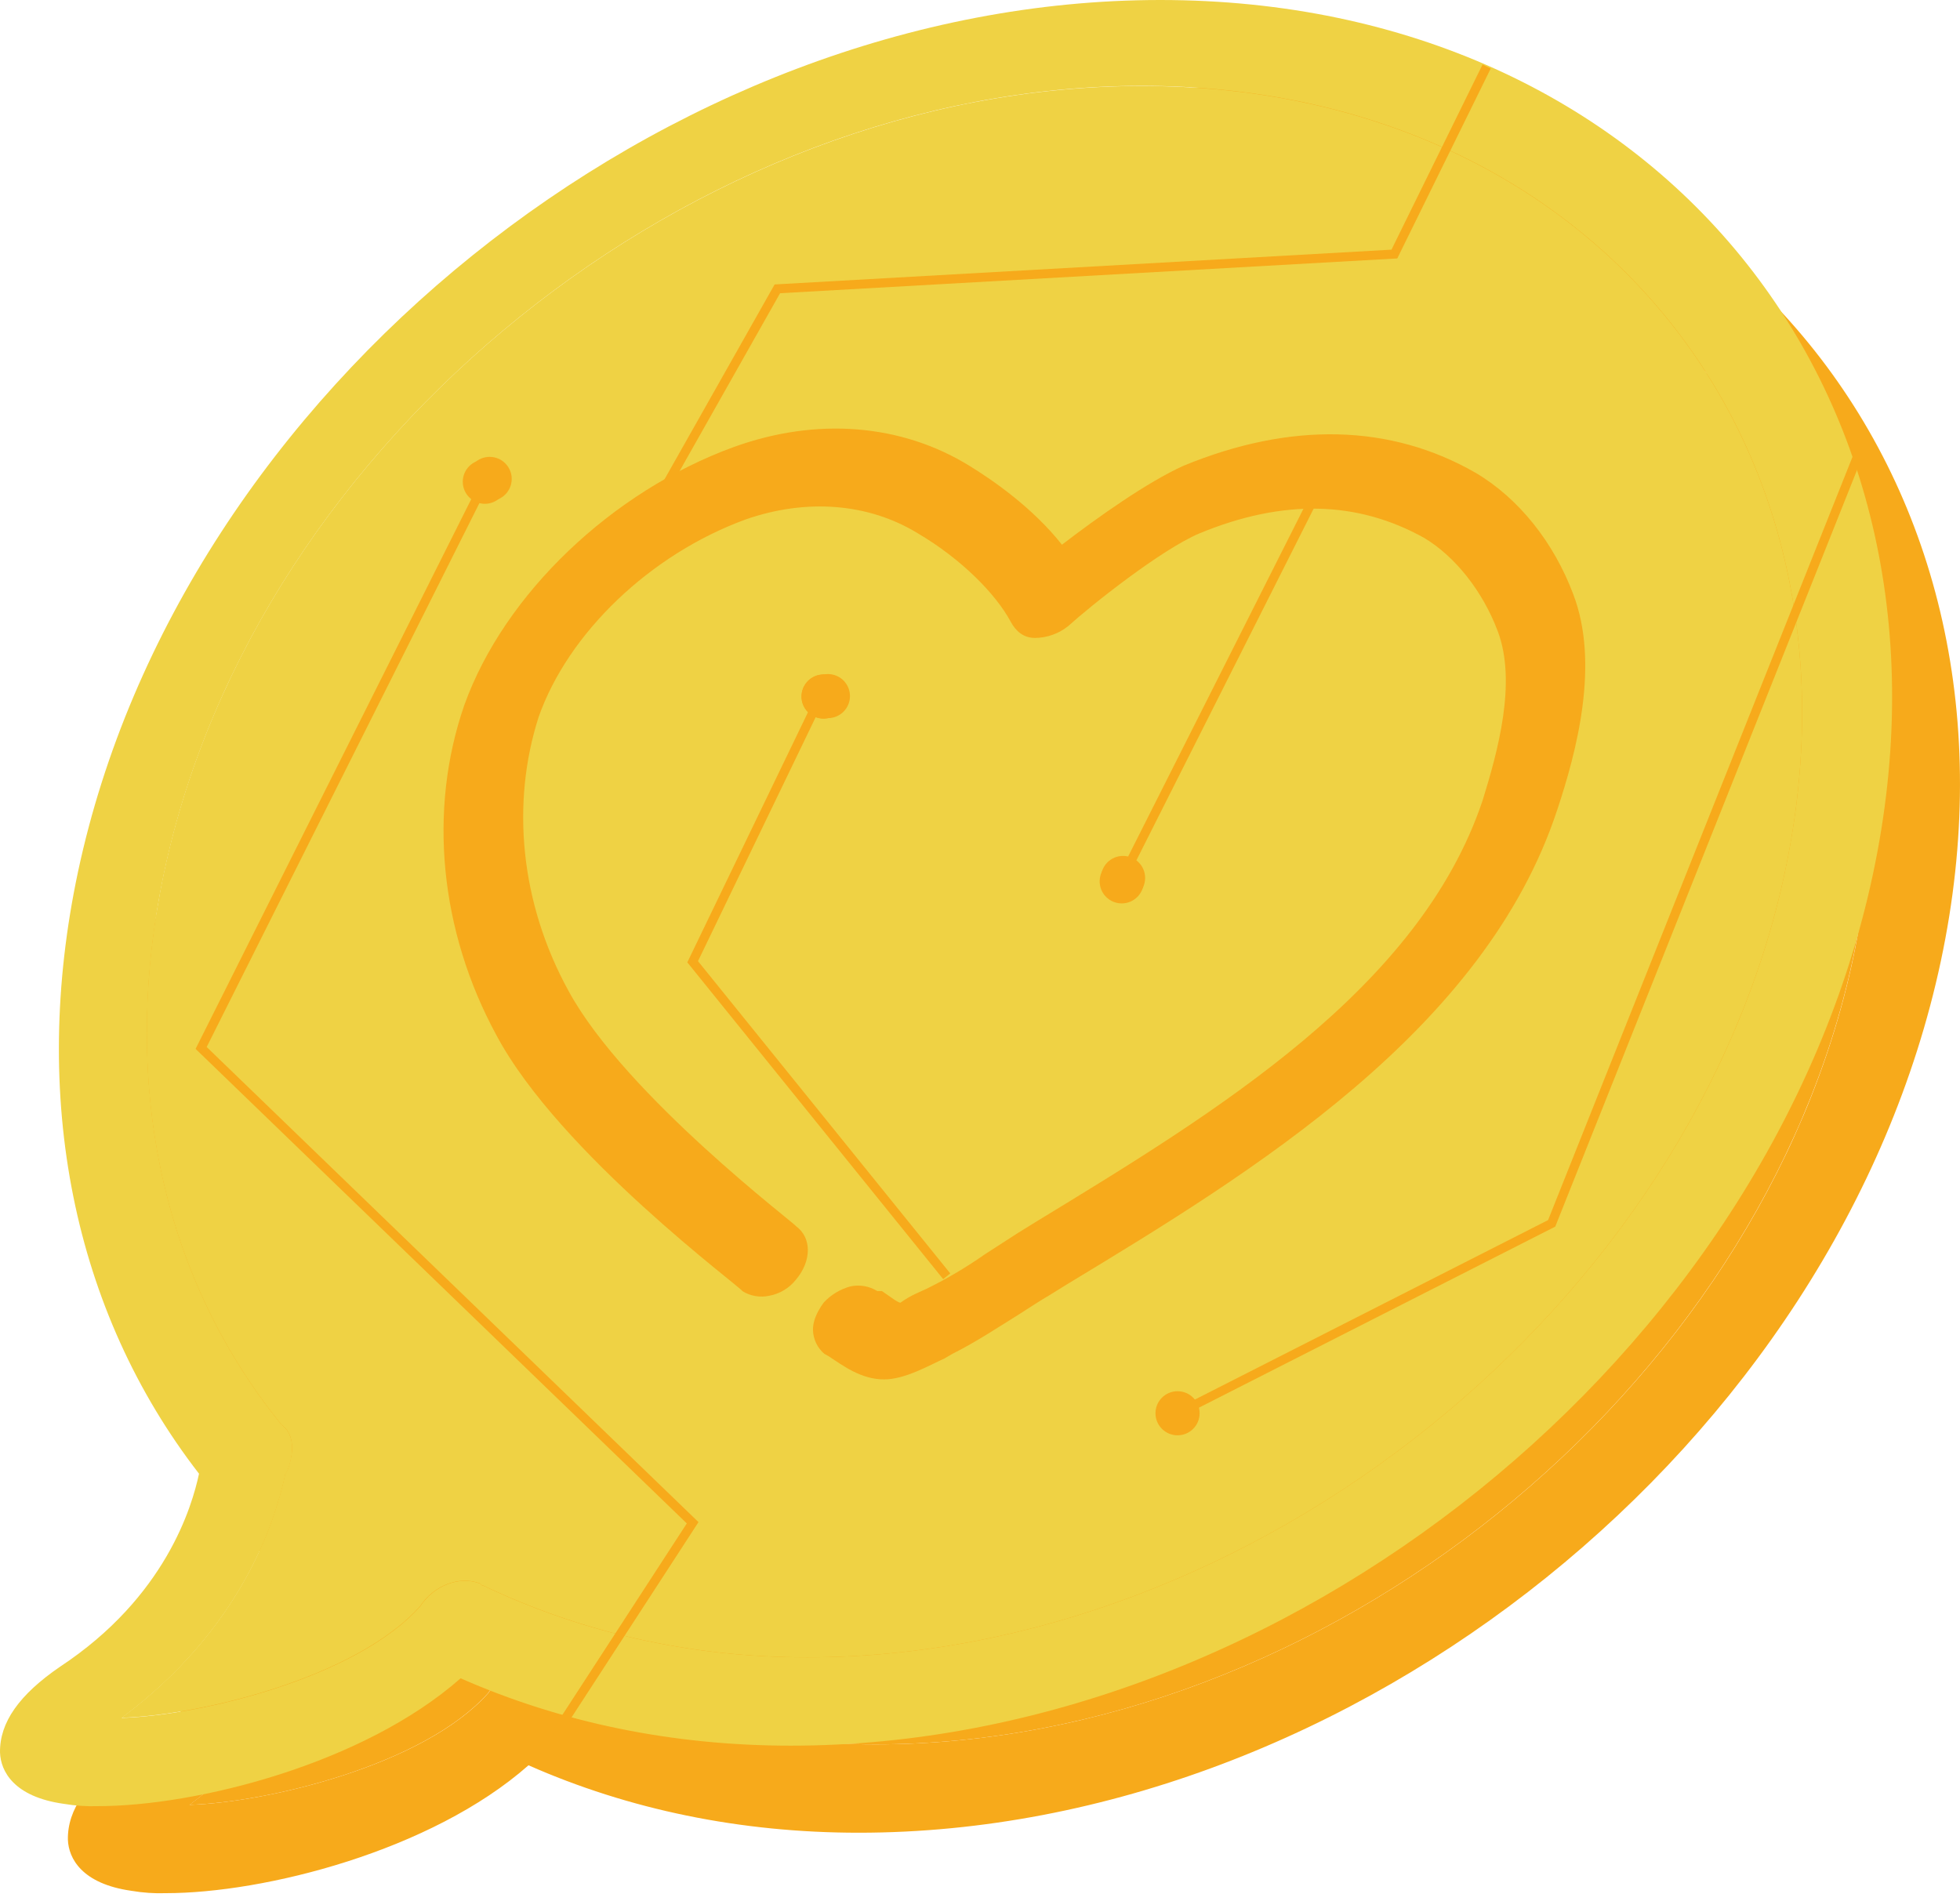 <svg id="e4g3tw6fe6cd1" xmlns="http://www.w3.org/2000/svg" xmlns:xlink="http://www.w3.org/1999/xlink" viewBox="0 0 100 97" shape-rendering="geometricPrecision" text-rendering="geometricPrecision"><style><![CDATA[#e4g3tw6fe6cd12_to {animation: e4g3tw6fe6cd12_to__to 3000ms linear infinite normal forwards}@keyframes e4g3tw6fe6cd12_to__to { 0% {transform: translate(0.152px,-0.152px)} 33.333% {transform: translate(-6.229px,12.807px)} 71.667% {transform: translate(6.249px,29.059px)} 100% {transform: translate(6.249px,29.059px)} }#e4g3tw6fe6cd13_to {animation: e4g3tw6fe6cd13_to__to 3000ms linear infinite normal forwards}@keyframes e4g3tw6fe6cd13_to__to { 0% {transform: translate(0.152px,-0.152px)} 33.333% {transform: translate(-6.229px,12.807px)} 71.667% {transform: translate(6.249px,29.059px)} 100% {transform: translate(6.249px,29.059px)} }#e4g3tw6fe6cd14_to {animation: e4g3tw6fe6cd14_to__to 3000ms linear infinite normal forwards}@keyframes e4g3tw6fe6cd14_to__to { 0% {transform: translate(15.364px,9.279px)} 43.333% {transform: translate(15.364px,9.279px)} 80% {transform: translate(24.795px,-9.735px)} 100% {transform: translate(24.795px,-9.735px)} }#e4g3tw6fe6cd15_to {animation: e4g3tw6fe6cd15_to__to 3000ms linear infinite normal forwards}@keyframes e4g3tw6fe6cd15_to__to { 0% {transform: translate(-16.885px,-11.256px)} 40% {transform: translate(-31.183px,17.341px)} 80% {transform: translate(-6.693px,42.136px)} 100% {transform: translate(-11.387px,49.828px)} }#e4g3tw6fe6cd16_to {animation: e4g3tw6fe6cd16_to__to 3000ms linear infinite normal forwards}@keyframes e4g3tw6fe6cd16_to__to { 0% {transform: translate(-0.152px,0px)} 33.333% {transform: translate(19.014px,-9.583px)} 76.667% {transform: translate(34.378px,-48.372px)} 100% {transform: translate(34.378px,-48.372px)} }]]></style><path id="e4g3tw6fe6cd2" d="M17.744,77.027C11.639,69.436,9.602,59.473,11.848,48.915C16.547,26.853,38.924,8.831,61.727,8.831C84.531,8.831,99.234,26.861,94.535,48.923C89.837,70.985,67.468,89.008,44.657,89.008C38.598,89.008,33.054,87.703,28.094,85.331C28.073,85.331,28.052,85.326,28.033,85.315C28.015,85.305,27.999,85.29,27.988,85.271C27.978,85.253,27.962,85.237,27.944,85.227C27.925,85.216,27.904,85.211,27.883,85.212C26.889,84.856,25.599,85.331,24.897,86.398C21.619,90.075,13.613,91.973,9.666,92.093C15.735,87.581,17.491,82.127,18.02,79.636C18.182,79.399,18.24,79.162,18.316,78.806C18.443,78.213,18.356,77.501,17.831,77.147L17.744,77.027Z" fill="rgb(247,170,27)" stroke="none" stroke-width="1"/><path id="e4g3tw6fe6cd3" d="M13.625,79.636C7.195,71.334,5.004,60.42,7.452,48.915C12.678,24.361,37.471,4.439,62.66,4.439C87.965,4.439,104.251,24.485,99.023,49.04C93.796,73.595,69.004,93.516,43.814,93.516C37.755,93.516,32.068,92.329,26.965,90.075C21.99,94.465,13.457,96.6,8.467,96.6C7.879,96.62,7.291,96.58,6.711,96.481C4.172,96.124,3.499,94.821,3.464,93.872C3.436,92.329,4.452,90.905,6.53,89.482C11.931,85.924,13.272,81.298,13.625,79.636ZM11.85,48.915C9.603,59.473,11.64,69.436,17.746,77.027L17.839,77.147C18.357,77.501,18.445,78.213,18.323,78.806C18.248,79.162,18.198,79.399,18.028,79.636C17.499,82.128,15.743,87.584,9.674,92.093C13.62,91.973,21.627,90.075,24.905,86.398C25.607,85.331,26.897,84.856,27.891,85.212C27.912,85.211,27.933,85.216,27.952,85.227C27.97,85.237,27.986,85.253,27.996,85.271C28.007,85.29,28.022,85.305,28.041,85.315C28.06,85.326,28.081,85.331,28.102,85.331C33.062,87.703,38.606,89.008,44.664,89.008C67.476,89.008,89.855,70.978,94.543,48.915C99.232,26.851,84.538,8.831,61.727,8.831C38.916,8.831,16.547,26.853,11.848,48.915L11.85,48.915Z" fill="rgb(247,170,27)" stroke="none" stroke-width="1"/><path id="e4g3tw6fe6cd4" d="M59.197,0C84.501,0,100.788,20.046,95.56,44.599C90.333,69.152,65.541,89.074,40.351,89.074C34.292,89.074,28.604,87.888,23.501,85.636C18.527,90.023,9.994,92.159,5.004,92.159C4.416,92.179,3.828,92.139,3.248,92.041C0.709,91.685,0.036,90.38,0.001,89.43C-0.027,87.888,0.988,86.466,3.067,85.043C8.459,81.483,9.8,76.857,10.154,75.197C3.724,66.893,1.532,55.981,3.982,44.475C9.216,19.927,34.011,0,59.197,0ZM91.07,44.475C95.768,22.412,81.073,4.381,58.262,4.381C35.451,4.381,13.082,22.418,8.383,44.482C6.137,55.038,8.174,65.001,14.279,72.593L14.373,72.712C14.891,73.068,14.978,73.78,14.857,74.373C14.781,74.728,14.731,74.966,14.562,75.203C14.032,77.695,12.276,83.151,6.208,87.658C10.154,87.539,18.161,85.642,21.439,81.965C22.14,80.896,23.43,80.423,24.424,80.779C24.446,80.779,24.467,80.784,24.485,80.794C24.504,80.805,24.52,80.82,24.531,80.838C24.541,80.857,24.557,80.872,24.575,80.882C24.594,80.892,24.615,80.897,24.636,80.896C29.589,83.268,35.133,84.567,41.191,84.567C64.003,84.567,86.374,66.543,91.07,44.482L91.07,44.475Z" fill="rgb(239,210,68)" stroke="none" stroke-width="1"/><path id="e4g3tw6fe6cd5" d="M58.262,4.388C81.073,4.388,95.768,22.418,91.07,44.482C86.372,66.545,64.003,84.567,41.191,84.567C35.133,84.567,29.589,83.262,24.629,80.89C24.608,80.891,24.587,80.885,24.569,80.875C24.55,80.865,24.535,80.85,24.524,80.832C24.513,80.814,24.498,80.799,24.479,80.788C24.46,80.778,24.439,80.772,24.418,80.772C23.424,80.416,22.134,80.89,21.432,81.958C18.154,85.636,10.147,87.532,6.201,87.651C12.27,83.14,14.025,77.688,14.555,75.197C14.724,74.96,14.774,74.722,14.85,74.367C14.978,73.774,14.891,73.062,14.366,72.706L14.273,72.586C8.167,64.995,6.13,55.032,8.377,44.475C13.081,22.418,35.452,4.388,58.262,4.388Z" fill="rgb(239,210,68)" stroke="none" stroke-width="1"/><path id="e4g3tw6fe6cd6" d="M75.279,24.121C70.938,21.63,65.854,21.512,60.386,23.765C58.545,24.595,56.029,26.376,54.181,27.794C52.684,25.895,50.611,24.473,49.455,23.765C45.99,21.63,41.669,21.274,37.421,22.816C31.238,25.072,25.732,30.29,23.688,35.983C21.839,41.322,22.426,47.489,25.33,52.827C28.558,58.876,37.902,65.756,37.877,65.88C38.286,66.135,38.78,66.22,39.252,66.117C39.793,66.015,40.278,65.72,40.617,65.287C41.413,64.338,41.424,63.151,40.604,62.559C40.722,62.559,31.919,55.916,29.016,50.578C26.53,46.066,26.072,40.97,27.483,36.581C28.985,32.311,33.17,28.277,38.064,26.498C41.142,25.431,44.3,25.668,46.823,27.21C49.04,28.516,50.799,30.295,51.566,31.722C51.821,32.198,52.212,32.552,52.813,32.552C53.421,32.544,54.009,32.335,54.486,31.959C55.662,30.892,59.239,28.045,61.198,27.215C65.497,25.443,69.268,25.554,72.671,27.452C74.251,28.401,75.654,30.18,76.412,32.198C77.402,34.807,76.412,38.365,75.639,40.856C72.412,50.465,62.037,56.751,52.883,62.327L51.926,62.919L50.272,63.986C49.321,64.653,48.321,65.246,47.279,65.759L46.755,65.997C46.468,66.129,46.195,66.287,45.94,66.471C45.822,66.471,45.515,66.234,44.997,65.878L44.76,65.878C44.35,65.623,43.857,65.538,43.385,65.641C42.861,65.784,42.387,66.071,42.02,66.471C41.681,66.945,41.461,67.42,41.479,67.894C41.489,68.121,41.546,68.343,41.645,68.547C41.745,68.751,41.886,68.932,42.058,69.08L42.271,69.199C43.001,69.674,43.919,70.385,45.107,70.385C46.175,70.385,47.397,69.674,48.185,69.318L48.593,69.08C49.787,68.487,51.033,67.657,51.992,67.064C52.542,66.708,53.094,66.352,53.501,66.115L54.458,65.522C63.867,59.829,75.744,52.593,79.45,41.325C80.438,38.358,81.635,33.851,80.257,30.293C79.272,27.684,77.497,25.428,75.279,24.121Z" fill="rgb(247,170,27)" stroke="none" stroke-width="1"/><path id="e4g3tw6fe6cd7" d="M10.545,53.424L24.59,25.412L24.176,25.205L9.979,53.52L35.041,77.734L28.124,88.377L28.512,88.629L35.637,77.667L10.545,53.424Z" clip-rule="evenodd" fill="rgb(247,170,27)" fill-rule="evenodd" stroke="none" stroke-width="1"/><path id="e4g3tw6fe6cd8" d="M35.612,49.043L41.875,36.057L41.458,35.856L35.067,49.105L48.122,65.269L48.483,64.978L35.612,49.043Z" clip-rule="evenodd" fill="rgb(247,170,27)" fill-rule="evenodd" stroke="none" stroke-width="1"/><path id="e4g3tw6fe6cd9" d="M57.432,43.954L67,24.973L67.413,25.181L57.846,44.163L57.432,43.954Z" clip-rule="evenodd" fill="rgb(247,170,27)" fill-rule="evenodd" stroke="none" stroke-width="1"/><path id="e4g3tw6fe6cd10" d="M78.984,62.256L94.615,23.062L95.045,23.234L79.349,62.59L60.29,72.274L60.08,71.862L78.984,62.256Z" clip-rule="evenodd" fill="rgb(247,170,27)" fill-rule="evenodd" stroke="none" stroke-width="1"/><path id="e4g3tw6fe6cd11" d="M70.994,12.739L75.641,3.293L76.057,3.497L71.29,13.187L39.8,14.962L33.149,26.734L32.746,26.506L39.521,14.514L70.994,12.739Z" clip-rule="evenodd" fill="rgb(247,170,27)" fill-rule="evenodd" stroke="none" stroke-width="1"/><g id="e4g3tw6fe6cd12_to" transform="translate(0.152,-0.152)"><path id="e4g3tw6fe6cd12" d="M42.993,35.693C42.993,36.314,42.489,36.818,41.867,36.818C41.245,36.818,40.741,36.314,40.741,35.693C40.741,35.072,41.245,34.568,41.867,34.568C42.489,34.568,42.993,35.072,42.993,35.693Z" transform="translate(0,0)" fill="rgb(247,170,27)" stroke="none" stroke-width="1"/></g><g id="e4g3tw6fe6cd13_to" transform="translate(0.152,-0.152)"><path id="e4g3tw6fe6cd13" d="M42.993,35.693C42.993,36.314,42.489,36.818,41.867,36.818C41.245,36.818,40.741,36.314,40.741,35.693C40.741,35.072,41.245,34.568,41.867,34.568C42.489,34.568,42.993,35.072,42.993,35.693Z" transform="translate(0,0)" fill="rgb(247,170,27)" stroke="none" stroke-width="1"/></g><g id="e4g3tw6fe6cd14_to" transform="translate(15.364,9.279)"><path id="e4g3tw6fe6cd14" d="M42.993,35.693C42.993,36.314,42.489,36.818,41.867,36.818C41.245,36.818,40.741,36.314,40.741,35.693C40.741,35.072,41.245,34.568,41.867,34.568C42.489,34.568,42.993,35.072,42.993,35.693Z" transform="translate(0,0)" fill="rgb(247,170,27)" stroke="none" stroke-width="1"/></g><g id="e4g3tw6fe6cd15_to" transform="translate(-16.885,-11.256)"><path id="e4g3tw6fe6cd15" d="M42.993,35.693C42.993,36.314,42.489,36.818,41.867,36.818C41.245,36.818,40.741,36.314,40.741,35.693C40.741,35.072,41.245,34.568,41.867,34.568C42.489,34.568,42.993,35.072,42.993,35.693Z" transform="translate(0,0)" fill="rgb(247,170,27)" stroke="none" stroke-width="1"/></g><g id="e4g3tw6fe6cd16_to" transform="translate(-0.152,0)"><path id="e4g3tw6fe6cd16" d="M61.357,72.113C61.357,72.734,60.853,73.238,60.231,73.238C59.609,73.238,59.105,72.734,59.105,72.113C59.105,71.491,59.609,70.988,60.231,70.988C60.853,70.988,61.357,71.491,61.357,72.113Z" transform="translate(0,0)" fill="rgb(247,170,27)" stroke="none" stroke-width="1"/></g><path id="e4g3tw6fe6cd17" d="M57.299,45.614C57.751,45.614,58.116,45.248,58.116,44.798C58.116,44.347,57.751,43.981,57.299,43.981C56.847,43.981,56.481,44.347,56.481,44.798C56.481,45.248,56.847,45.614,57.299,45.614ZM57.299,45.923C57.921,45.923,58.425,45.419,58.425,44.798C58.425,44.176,57.921,43.673,57.299,43.673C56.677,43.673,56.173,44.176,56.173,44.798C56.173,45.419,56.677,45.923,57.299,45.923Z" clip-rule="evenodd" fill="rgb(247,170,27)" fill-rule="evenodd" stroke="none" stroke-width="1"/><path id="e4g3tw6fe6cd18" d="M57.299,45.614C57.751,45.614,58.116,45.248,58.116,44.798C58.116,44.347,57.751,43.981,57.299,43.981C56.847,43.981,56.481,44.347,56.481,44.798C56.481,45.248,56.847,45.614,57.299,45.614ZM57.299,45.923C57.921,45.923,58.425,45.419,58.425,44.798C58.425,44.176,57.921,43.673,57.299,43.673C56.677,43.673,56.173,44.176,56.173,44.798C56.173,45.419,56.677,45.923,57.299,45.923Z" transform="matrix(1 0 0 1 -15.059 -9.279)" clip-rule="evenodd" fill="rgb(247,170,27)" fill-rule="evenodd" stroke="none" stroke-width="1"/><path id="e4g3tw6fe6cd19" d="M24.737,25.398C25.189,25.398,25.555,25.032,25.555,24.582C25.555,24.131,25.189,23.765,24.737,23.765C24.286,23.765,23.92,24.131,23.92,24.582C23.92,25.032,24.286,25.398,24.737,25.398ZM24.737,25.707C25.359,25.707,25.863,25.203,25.863,24.582C25.863,23.96,25.359,23.457,24.737,23.457C24.116,23.457,23.611,23.96,23.611,24.582C23.611,25.203,24.116,25.707,24.737,25.707Z" clip-rule="evenodd" fill="rgb(247,170,27)" fill-rule="evenodd" stroke="none" stroke-width="1"/></svg>